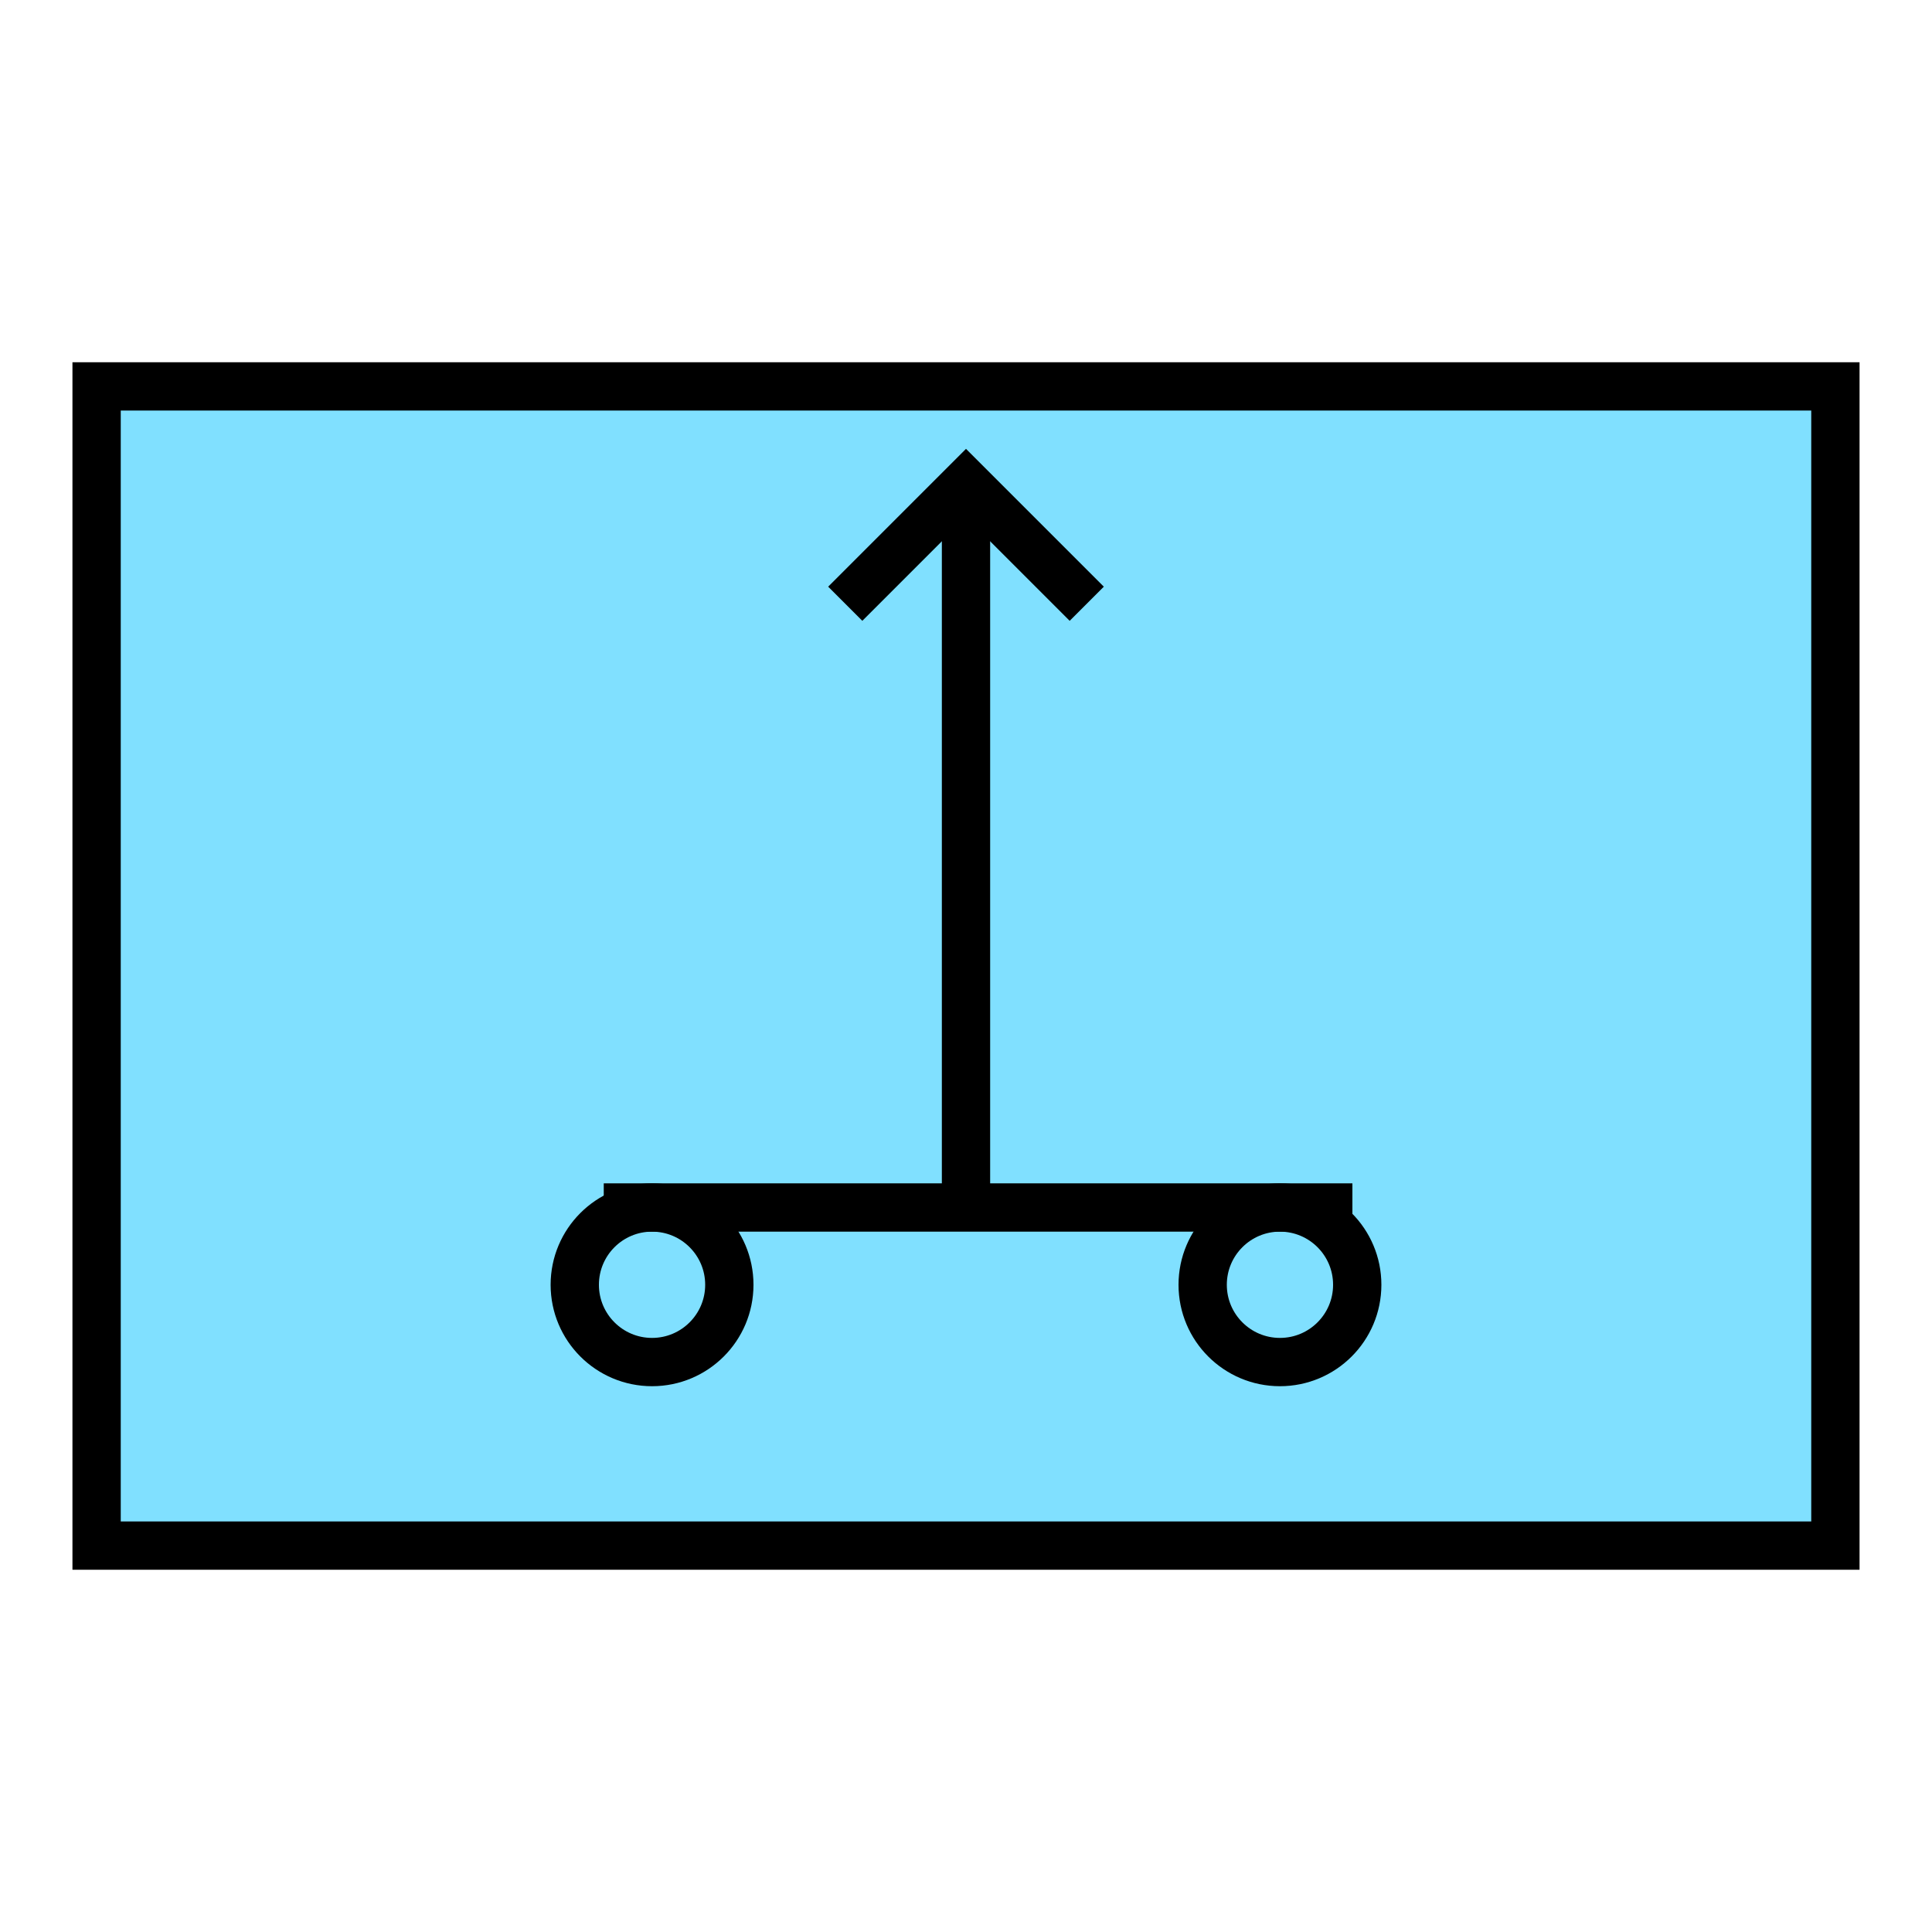 <?xml version="1.0"?>
<!DOCTYPE svg PUBLIC "-//W3C//DTD SVG 1.1//EN" "http://www.w3.org/Graphics/SVG/1.1/DTD/svg11.dtd" >
<!-- SVG content generated using Symbology Configuration Management System (SCMS) -->
<!-- Systematic Software Engineering Ltd. - www.systematic.co.uk - do not remove  -->
<svg id="OFVPD-----*****" width="400px" height="400px" viewBox="0 0 400 400">
<g >
<svg viewBox="0 0 400 400" id="_0.SFG-U----------" width="400px" height="400px"><rect x="20" y="80" width="360" height="240" style="fill:rgb(128,224,255);stroke:rgb(0,0,0);stroke-width:10"></rect>
</svg>

</g>
<g >
<svg viewBox="0 0 400 400" id="_1.O-V-D----------" width="400px" height="400px"><line x1="200" y1="100" x2="200" y2="250" style="fill:none;stroke:rgb(0,0,0);stroke-width:10"></line>
<line x1="125" y1="250" x2="280" y2="250" style="fill:none;stroke:rgb(0,0,0);stroke-width:10"></line>
<ellipse cx="265" cy="266" rx="16" ry="16" style="fill:none;stroke:rgb(0,0,0);stroke-width:10"></ellipse>
<ellipse cx="135" cy="266" rx="16" ry="16" style="fill:none;stroke:rgb(0,0,0);stroke-width:10"></ellipse>
<polyline points="175,125 200,100 225,125" transform="matrix(1 0 0 1 0 0)" style="fill:none;stroke:rgb(0,0,0);stroke-width:10"></polyline>
</svg>

</g>
</svg>